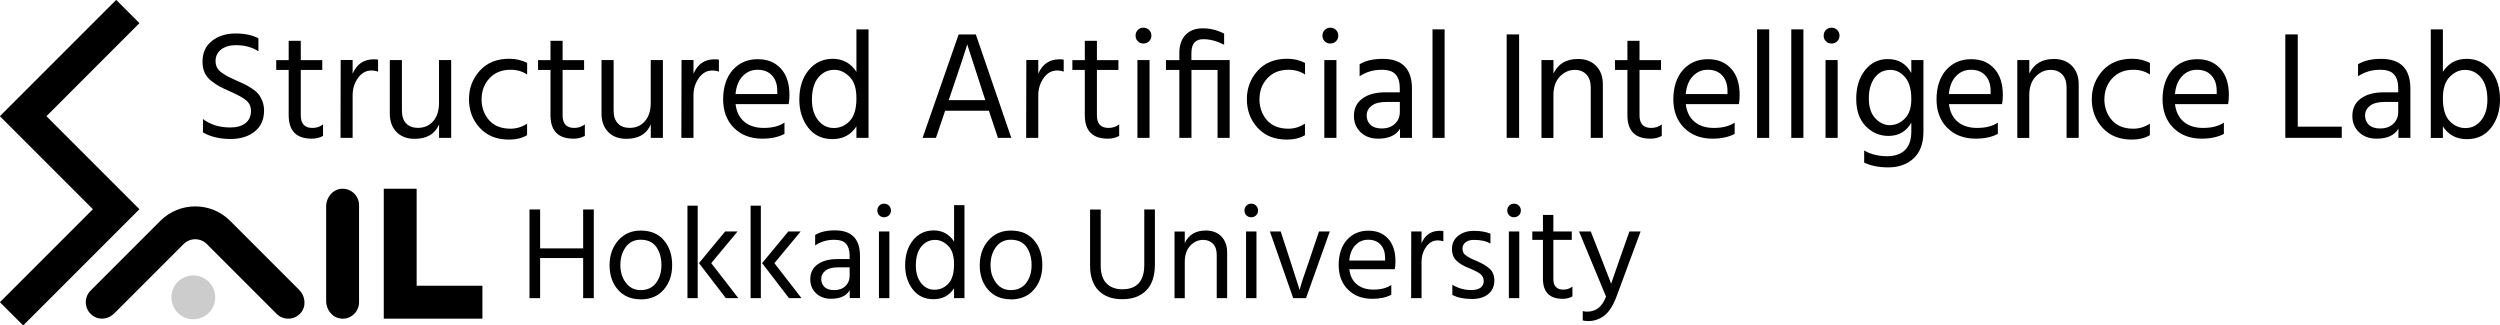 <?xml version="1.0" encoding="UTF-8"?><svg id="logo" xmlns="http://www.w3.org/2000/svg" viewBox="0 0 456.14 59.37"><defs><style>.cls-1{fill:#ccc;}</style></defs><path d="M106.4,38.22h1.94v16.18h-1.94v-7.32h-7.85v7.32h-1.94v-16.18h1.94v7.1h7.85v-7.1Z"/><path d="M116.88,54.61c-1.74,0-3.12-.59-4.14-1.76-1.02-1.18-1.52-2.66-1.52-4.45s.52-3.32,1.57-4.52c1.05-1.21,2.41-1.81,4.09-1.81,1.84,0,3.26.59,4.26,1.78,1,1.18,1.5,2.69,1.5,4.51s-.51,3.3-1.54,4.49-2.43,1.78-4.22,1.78ZM116.88,43.74c-1.15,0-2.06.45-2.71,1.34-.66.9-.98,1.99-.98,3.29s.34,2.34,1.01,3.23c.67.89,1.57,1.33,2.69,1.33,1.22,0,2.15-.44,2.81-1.31.66-.87.98-1.96.98-3.25s-.31-2.45-.94-3.32c-.62-.87-1.58-1.31-2.86-1.31Z"/><path d="M125.43,54.4v-16.87h1.87v16.87h-1.87ZM129.77,48.01l4.94,6.38h-2.28l-4.9-6.38,4.78-5.78h2.26l-4.8,5.78Z"/><path d="M136.95,54.4v-16.87h1.87v16.87h-1.87ZM141.29,48.01l4.94,6.38h-2.28l-4.9-6.38,4.78-5.78h2.26l-4.8,5.78Z"/><path d="M148.73,44.77v-1.9c.91-.56,2.11-.84,3.6-.84,3.06,0,4.58,1.55,4.58,4.66v7.7h-1.87v-1.44c-.62,1.04-1.76,1.56-3.41,1.56-1.14,0-2.05-.34-2.75-1.01-.7-.67-1.04-1.52-1.04-2.54,0-1.17.44-2.08,1.33-2.72.89-.65,2.1-.97,3.64-.97h2.21v-.62c0-.96-.22-1.68-.65-2.17-.43-.49-1.16-.73-2.18-.73-1.3,0-2.45.34-3.46,1.03ZM155.02,48.78h-2.11c-1.02,0-1.79.2-2.3.6-.51.4-.77.9-.77,1.51s.2,1.1.6,1.48c.4.38.98.56,1.75.56.86,0,1.55-.24,2.06-.73.51-.49.77-1.11.77-1.86v-1.56Z"/><path d="M160.43,39.29c-.23-.23-.35-.52-.35-.88s.12-.65.35-.89c.23-.24.52-.36.88-.36s.65.12.89.36c.24.24.36.54.36.89s-.12.64-.36.88c-.24.23-.54.35-.89.35s-.64-.12-.88-.35ZM160.37,54.4v-12.17h1.9v12.17h-1.9Z"/><path d="M174.07,37.43h1.9v16.97h-1.9v-1.8c-.86,1.33-2.11,1.99-3.74,1.99s-2.88-.6-3.8-1.8c-.92-1.2-1.38-2.66-1.38-4.37,0-1.9.49-3.44,1.46-4.62.98-1.18,2.23-1.76,3.77-1.76s2.82.68,3.7,2.04v-6.65ZM170.5,52.86c.99,0,1.84-.37,2.53-1.1s1.04-1.91,1.04-3.53-.36-2.66-1.08-3.38c-.72-.72-1.51-1.08-2.38-1.08-1.01,0-1.84.4-2.51,1.21-.66.81-1,1.96-1,3.47,0,1.31.32,2.38.96,3.19.64.82,1.45,1.22,2.42,1.22Z"/><path d="M184.42,54.61c-1.74,0-3.12-.59-4.14-1.76-1.02-1.18-1.52-2.66-1.52-4.45s.52-3.32,1.57-4.52c1.05-1.21,2.41-1.81,4.09-1.81,1.84,0,3.26.59,4.26,1.78,1,1.18,1.5,2.69,1.5,4.51s-.51,3.3-1.54,4.49-2.43,1.78-4.22,1.78ZM184.42,43.74c-1.15,0-2.06.45-2.71,1.34-.66.9-.98,1.99-.98,3.29s.34,2.34,1.01,3.23c.67.89,1.57,1.33,2.69,1.33,1.22,0,2.15-.44,2.81-1.31.66-.87.98-1.96.98-3.25s-.31-2.45-.94-3.32c-.62-.87-1.58-1.31-2.86-1.31Z"/><path d="M208.78,48.3v-10.08h1.94v10.03c0,2.08-.52,3.66-1.57,4.73-1.05,1.07-2.51,1.61-4.38,1.61s-3.28-.52-4.32-1.57-1.56-2.57-1.56-4.57v-10.22h1.94v10.2c0,1.49.36,2.58,1.07,3.29s1.67,1.06,2.87,1.06c2.67,0,4.01-1.49,4.01-4.46Z"/><path d="M216.17,42.23v2.11c.72-1.52,2-2.28,3.84-2.28,1.18,0,2.13.36,2.83,1.08s1.06,1.68,1.06,2.88v8.38h-1.9v-7.87c0-.9-.23-1.58-.68-2.05-.46-.47-1.05-.71-1.79-.71-.91,0-1.7.35-2.36,1.06-.66.71-1,1.68-1,2.93v6.65h-1.87v-12.17h1.87Z"/><path d="M227.41,39.29c-.23-.23-.35-.52-.35-.88s.12-.65.35-.89c.23-.24.52-.36.88-.36s.65.12.89.36c.24.24.36.54.36.89s-.12.64-.36.88c-.24.23-.54.35-.89.35s-.64-.12-.88-.35ZM227.35,54.4v-12.17h1.9v12.17h-1.9Z"/><path d="M235.95,54.4l-4.25-12.17h1.97l1.68,5.14,1.78,5.54c.14-.69.74-2.54,1.8-5.54l1.73-5.14h1.97l-4.34,12.17h-2.33Z"/><path d="M253.85,52v1.78c-.94.5-2.1.74-3.46.74-1.84,0-3.32-.56-4.45-1.69-1.13-1.13-1.69-2.62-1.69-4.48s.5-3.46,1.51-4.58,2.3-1.68,3.89-1.68,2.73.49,3.62,1.46c.9.98,1.34,2.36,1.34,4.15,0,.51-.04.98-.12,1.42h-8.3c.14,1.2.6,2.12,1.37,2.76.77.64,1.78.96,3.02.96,1.36,0,2.45-.28,3.26-.84ZM252.72,47.53v-.48c0-1.01-.27-1.81-.82-2.41-.54-.6-1.3-.9-2.26-.9s-1.69.33-2.33.98c-.64.66-1.02,1.59-1.13,2.81h6.53Z"/><path d="M259.37,42.23v2.14c.64-1.5,1.74-2.26,3.31-2.26.29,0,.51.02.67.05v1.87c-.34-.11-.68-.17-1.03-.17-.85,0-1.55.39-2.11,1.18-.56.78-.84,1.69-.84,2.71v6.65h-1.9l.02-12.17h1.87Z"/><path d="M271.94,42.64v1.8c-.74-.45-1.74-.67-3.02-.67-.64,0-1.15.15-1.52.44s-.56.68-.56,1.14c0,.29.06.54.17.76.11.22.33.43.66.64s.57.35.72.42c.15.07.48.22,1,.44,1.02.42,1.82.89,2.4,1.42.58.53.86,1.24.86,2.14,0,1.04-.36,1.86-1.09,2.47-.73.61-1.72.91-2.99.91-1.47,0-2.66-.25-3.58-.74v-1.85c1.07.64,2.22.96,3.46.96.74,0,1.3-.14,1.68-.43.38-.29.58-.68.58-1.18,0-.58-.21-1.02-.64-1.34s-1.13-.68-2.12-1.08c-.91-.35-1.64-.79-2.2-1.32-.55-.53-.83-1.24-.83-2.14,0-1.01.38-1.81,1.14-2.41.76-.6,1.71-.9,2.84-.9,1.26,0,2.28.18,3.05.53Z"/><path d="M275.36,39.29c-.23-.23-.35-.52-.35-.88s.12-.65.35-.89c.23-.24.52-.36.88-.36s.65.12.89.36.36.54.36.89-.12.64-.36.88c-.24.23-.54.35-.89.35s-.64-.12-.88-.35ZM275.3,54.4v-12.17h1.9v12.17h-1.9Z"/><path d="M283.42,43.77v7.13c0,1.3.61,1.94,1.82,1.94.62,0,1.18-.18,1.66-.55v1.8c-.53.29-1.12.43-1.78.43-2.4,0-3.6-1.22-3.6-3.67v-7.08h-1.94v-1.54h1.94v-3.02h1.9v3.02h3.36v1.54h-3.36Z"/><path d="M293.02,54.09l-4.92-11.86h2.14l1.58,4.01,2.14,5.52c.13-.42.77-2.26,1.92-5.52l1.42-4.01h2.04l-4.39,11.86c-.62,1.65-1.36,2.81-2.22,3.48-.86.67-1.84,1.01-2.94,1.01-.42,0-.75-.04-1.01-.12v-1.7c.24.06.51.1.82.1,1.62,0,2.76-.92,3.43-2.76Z"/><path d="M47.15,6.98v2.38c-1.14-.75-2.5-1.12-4.09-1.12-1.14,0-2.04.27-2.72.8-.67.53-1.01,1.23-1.01,2.09,0,.45.09.85.27,1.2.18.35.49.69.94.99.45.31.83.54,1.15.7.32.16.81.39,1.48.69.63.28,1.12.5,1.46.66.34.16.77.41,1.3.76.53.35.93.68,1.2,1.01.27.33.51.76.73,1.29.21.53.32,1.11.32,1.72,0,1.66-.57,2.94-1.71,3.85-1.14.91-2.6,1.36-4.4,1.36-1.98,0-3.66-.4-5.04-1.2v-2.44c1.36,1.03,3.02,1.54,4.98,1.54,1.18,0,2.1-.26,2.77-.78.67-.52,1.01-1.28,1.01-2.27,0-.41-.08-.78-.24-1.11-.16-.33-.42-.62-.78-.9-.36-.27-.71-.49-1.04-.67-.33-.18-.77-.4-1.33-.66-.11-.06-.28-.13-.5-.22-.8-.35-1.41-.64-1.83-.87-.42-.22-.92-.56-1.48-.99-.57-.44-.98-.95-1.25-1.53-.26-.58-.39-1.25-.39-2.02,0-1.6.57-2.86,1.72-3.77,1.15-.91,2.59-1.36,4.33-1.36,1.62,0,3.01.29,4.14.87Z"/><path d="M54.88,12.75v8.32c0,1.51.71,2.27,2.13,2.27.73,0,1.37-.21,1.93-.64v2.1c-.62.34-1.31.5-2.07.5-2.8,0-4.2-1.43-4.2-4.28v-8.26h-2.27v-1.79h2.27v-3.53h2.21v3.53h3.92v1.79h-3.92Z"/><path d="M64.34,10.96v2.49c.75-1.75,2.03-2.63,3.86-2.63.34,0,.6.02.78.06v2.18c-.39-.13-.79-.2-1.2-.2-.99,0-1.81.46-2.46,1.37-.65.91-.98,1.97-.98,3.16v7.76h-2.21l.03-14.2h2.18Z"/><path d="M80.11,10.96h2.21v14.2h-2.21v-2.46c-.75,1.75-2.23,2.63-4.45,2.63-1.4,0-2.51-.42-3.32-1.25-.81-.83-1.22-1.95-1.22-3.35v-9.77h2.21v9.21c0,1.03.26,1.81.78,2.35.52.54,1.23.81,2.13.81,1.18,0,2.11-.41,2.81-1.23s1.05-1.93,1.05-3.33v-7.81Z"/><path d="M87.86,18.13c.02,1.53.49,2.8,1.4,3.82.91,1.02,2.21,1.53,3.89,1.53,1.08,0,2.09-.31,3.02-.92v2.1c-.9.54-2,.81-3.3.81-2.24,0-4.02-.71-5.33-2.14-1.32-1.43-1.97-3.17-1.97-5.22s.66-3.75,1.97-5.21c1.32-1.46,3.11-2.18,5.39-2.18,1.21,0,2.3.26,3.25.78v2.1c-.86-.58-1.87-.87-3.02-.87-1.61,0-2.89.52-3.85,1.55s-1.44,2.32-1.44,3.85Z"/><path d="M102.65,12.75v8.32c0,1.51.71,2.27,2.13,2.27.73,0,1.37-.21,1.93-.64v2.1c-.62.34-1.31.5-2.07.5-2.8,0-4.2-1.43-4.2-4.28v-8.26h-2.27v-1.79h2.27v-3.53h2.21v3.53h3.92v1.79h-3.92Z"/><path d="M118.74,10.96h2.21v14.2h-2.21v-2.46c-.75,1.75-2.23,2.63-4.45,2.63-1.4,0-2.51-.42-3.32-1.25-.81-.83-1.22-1.95-1.22-3.35v-9.77h2.21v9.21c0,1.03.26,1.81.78,2.35.52.54,1.23.81,2.13.81,1.18,0,2.11-.41,2.81-1.23s1.05-1.93,1.05-3.33v-7.81Z"/><path d="M126.53,10.96v2.49c.75-1.75,2.03-2.63,3.86-2.63.34,0,.6.02.78.06v2.18c-.39-.13-.79-.2-1.2-.2-.99,0-1.81.46-2.46,1.37-.65.91-.98,1.97-.98,3.16v7.76h-2.21l.03-14.2h2.18Z"/><path d="M143.13,22.36v2.07c-1.1.58-2.45.87-4.03.87-2.15,0-3.88-.66-5.19-1.97-1.32-1.32-1.97-3.06-1.97-5.22s.59-4.04,1.76-5.35c1.18-1.31,2.69-1.96,4.54-1.96s3.18.57,4.23,1.71,1.57,2.75,1.57,4.84c0,.6-.05,1.15-.14,1.65h-9.69c.17,1.4.7,2.47,1.6,3.22s2.07,1.12,3.53,1.12c1.59,0,2.86-.33,3.81-.98ZM141.82,17.15v-.56c0-1.18-.32-2.11-.95-2.81-.64-.7-1.51-1.05-2.63-1.05s-1.97.38-2.72,1.15c-.75.77-1.19,1.86-1.32,3.28h7.62Z"/><path d="M156.26,5.36h2.21v19.8h-2.21v-2.1c-1.01,1.55-2.46,2.32-4.37,2.32s-3.36-.7-4.44-2.1c-1.07-1.4-1.61-3.1-1.61-5.1,0-2.22.57-4.02,1.71-5.39,1.14-1.37,2.6-2.06,4.4-2.06s3.29.79,4.31,2.38v-7.76ZM152.09,23.36c1.16,0,2.14-.43,2.95-1.29.81-.86,1.22-2.23,1.22-4.12s-.42-3.11-1.26-3.95c-.84-.84-1.76-1.26-2.77-1.26-1.18,0-2.15.47-2.93,1.41-.77.94-1.16,2.29-1.16,4.05,0,1.53.37,2.77,1.12,3.72.75.95,1.69,1.43,2.83,1.43Z"/><path d="M182.08,25.16l-1.65-4.96h-7.98l-1.68,4.96h-2.44l6.58-18.87h3.14l6.47,18.87h-2.44ZM173.09,18.27h6.69l-.36-1.09-2.94-9.07c-.22.8-1.23,3.84-3.02,9.1l-.36,1.06Z"/><path d="M189.44,10.96v2.49c.75-1.75,2.03-2.63,3.86-2.63.34,0,.6.02.78.06v2.18c-.39-.13-.79-.2-1.2-.2-.99,0-1.81.46-2.46,1.37-.65.91-.98,1.97-.98,3.16v7.76h-2.21l.03-14.2h2.18Z"/><path d="M200.14,12.75v8.32c0,1.51.71,2.27,2.13,2.27.73,0,1.37-.21,1.93-.64v2.1c-.62.34-1.31.5-2.07.5-2.8,0-4.2-1.43-4.2-4.28v-8.26h-2.27v-1.79h2.27v-3.53h2.21v3.53h3.92v1.79h-3.92Z"/><path d="M207.6,7.53c-.27-.27-.41-.61-.41-1.02s.14-.76.41-1.04c.27-.28.61-.42,1.02-.42s.76.14,1.04.42c.28.28.42.63.42,1.04s-.14.75-.42,1.02c-.28.27-.63.41-1.04.41s-.75-.13-1.02-.41ZM207.53,25.16v-14.2h2.21v14.2h-2.21Z"/><path d="M224.36,10.96v14.2h-2.21v-12.4h-4.76v12.4h-2.21v-12.4h-2.44v-1.79h2.44v-1.32c0-1.38.37-2.47,1.12-3.28.75-.8,1.8-1.2,3.16-1.2s2.62.32,3.89.95v2.04c-1.31-.67-2.58-1.01-3.81-1.01-1.44,0-2.16.84-2.16,2.52v1.29h6.97Z"/><path d="M229.79,18.13c.02,1.53.49,2.8,1.4,3.82.91,1.02,2.21,1.53,3.89,1.53,1.08,0,2.09-.31,3.02-.92v2.1c-.9.54-2,.81-3.3.81-2.24,0-4.02-.71-5.33-2.14-1.32-1.43-1.97-3.17-1.97-5.22s.66-3.75,1.97-5.21c1.32-1.46,3.11-2.18,5.39-2.18,1.21,0,2.3.26,3.25.78v2.1c-.86-.58-1.87-.87-3.02-.87-1.61,0-2.89.52-3.85,1.55s-1.44,2.32-1.44,3.85Z"/><path d="M241.7,7.53c-.27-.27-.41-.61-.41-1.02s.13-.76.41-1.04c.27-.28.61-.42,1.02-.42s.76.14,1.04.42c.28.28.42.63.42,1.04s-.14.75-.42,1.02c-.28.27-.63.41-1.04.41s-.75-.13-1.02-.41ZM241.63,25.16v-14.2h2.21v14.2h-2.21Z"/><path d="M248.07,13.93v-2.21c1.06-.65,2.46-.98,4.2-.98,3.57,0,5.35,1.81,5.35,5.43v8.99h-2.18v-1.68c-.73,1.21-2.05,1.82-3.98,1.82-1.33,0-2.39-.39-3.21-1.18-.81-.78-1.22-1.77-1.22-2.97,0-1.36.52-2.42,1.55-3.18,1.04-.76,2.45-1.13,4.24-1.13h2.58v-.73c0-1.12-.25-1.96-.76-2.53-.5-.57-1.35-.85-2.55-.85-1.51,0-2.86.4-4.03,1.2ZM255.41,18.6h-2.46c-1.19,0-2.09.23-2.69.7-.6.47-.9,1.05-.9,1.76s.23,1.28.7,1.72c.47.44,1.15.66,2.04.66,1.01,0,1.81-.28,2.41-.85.6-.57.9-1.29.9-2.17v-1.82Z"/><path d="M261.37,25.16V5.36h2.21v19.8h-2.21Z"/><path d="M274.9,25.16V6.28h2.27v18.87h-2.27Z"/><path d="M283.44,10.96v2.46c.84-1.77,2.33-2.66,4.48-2.66,1.38,0,2.48.42,3.3,1.26.82.84,1.23,1.96,1.23,3.36v9.77h-2.21v-9.18c0-1.04-.27-1.84-.8-2.39-.53-.55-1.23-.83-2.09-.83-1.06,0-1.98.41-2.76,1.23-.78.82-1.16,1.96-1.16,3.42v7.76h-2.18v-14.2h2.18Z"/><path d="M299.14,12.75v8.32c0,1.51.71,2.27,2.13,2.27.73,0,1.37-.21,1.93-.64v2.1c-.62.34-1.31.5-2.07.5-2.8,0-4.2-1.43-4.2-4.28v-8.26h-2.27v-1.79h2.27v-3.53h2.21v3.53h3.92v1.79h-3.92Z"/><path d="M316.5,22.36v2.07c-1.1.58-2.45.87-4.03.87-2.15,0-3.88-.66-5.19-1.97s-1.97-3.06-1.97-5.22.59-4.04,1.76-5.35,2.69-1.96,4.54-1.96,3.18.57,4.23,1.71c1.05,1.14,1.57,2.75,1.57,4.84,0,.6-.05,1.15-.14,1.65h-9.69c.17,1.4.7,2.47,1.6,3.22.9.75,2.07,1.12,3.53,1.12,1.59,0,2.86-.33,3.81-.98ZM315.19,17.15v-.56c0-1.18-.32-2.11-.95-2.81-.63-.7-1.51-1.05-2.63-1.05s-1.97.38-2.72,1.15c-.75.77-1.19,1.86-1.32,3.28h7.62Z"/><path d="M320.59,25.16V5.36h2.21v19.8h-2.21Z"/><path d="M326.83,25.16V5.36h2.21v19.8h-2.21Z"/><path d="M333.15,7.53c-.27-.27-.41-.61-.41-1.02s.13-.76.41-1.04c.27-.28.61-.42,1.02-.42s.76.14,1.04.42c.28.28.42.63.42,1.04s-.14.75-.42,1.02c-.28.27-.63.41-1.04.41s-.75-.13-1.02-.41ZM333.08,25.16v-14.2h2.21v14.2h-2.21Z"/><path d="M348.73,10.96h2.21v13.05c0,2.17-.6,3.79-1.79,4.89-1.19,1.09-2.73,1.64-4.62,1.64-1.72,0-3.18-.29-4.4-.87v-2.21c1.19.69,2.59,1.04,4.2,1.04,1.36,0,2.44-.36,3.22-1.09.78-.73,1.18-1.87,1.18-3.42v-1.6c-.93,1.61-2.32,2.41-4.17,2.41-1.62,0-3.01-.6-4.16-1.79-1.15-1.19-1.72-2.86-1.72-4.98s.53-3.85,1.6-5.21c1.06-1.36,2.45-2.04,4.17-2.04,1.94,0,3.37.85,4.28,2.55v-2.35ZM344.81,22.83c1.03,0,1.94-.4,2.73-1.19s1.19-1.97,1.19-3.54c0-1.81-.38-3.15-1.15-4.03-.77-.88-1.65-1.32-2.66-1.32-1.21,0-2.17.48-2.88,1.44-.71.96-1.06,2.22-1.06,3.77s.39,2.8,1.18,3.63,1.67,1.25,2.66,1.25Z"/><path d="M364.52,22.36v2.07c-1.1.58-2.45.87-4.03.87-2.15,0-3.88-.66-5.19-1.97-1.32-1.32-1.97-3.06-1.97-5.22s.59-4.04,1.76-5.35c1.18-1.31,2.69-1.96,4.54-1.96s3.18.57,4.23,1.71c1.04,1.14,1.57,2.75,1.57,4.84,0,.6-.05,1.15-.14,1.65h-9.69c.17,1.4.7,2.47,1.6,3.22.9.75,2.07,1.12,3.53,1.12,1.59,0,2.86-.33,3.81-.98ZM363.2,17.15v-.56c0-1.18-.32-2.11-.95-2.81-.64-.7-1.51-1.05-2.63-1.05s-1.97.38-2.72,1.15c-.75.77-1.19,1.86-1.32,3.28h7.62Z"/><path d="M370.26,10.96v2.46c.84-1.77,2.33-2.66,4.48-2.66,1.38,0,2.48.42,3.3,1.26.82.84,1.23,1.96,1.23,3.36v9.77h-2.21v-9.18c0-1.04-.27-1.84-.8-2.39-.53-.55-1.23-.83-2.09-.83-1.06,0-1.98.41-2.76,1.23-.78.82-1.16,1.96-1.16,3.42v7.76h-2.18v-14.2h2.18Z"/><path d="M383.95,18.13c.02,1.53.49,2.8,1.4,3.82.92,1.02,2.21,1.53,3.89,1.53,1.08,0,2.09-.31,3.02-.92v2.1c-.9.54-2,.81-3.3.81-2.24,0-4.02-.71-5.33-2.14s-1.97-3.17-1.97-5.22.66-3.75,1.97-5.21,3.11-2.18,5.39-2.18c1.21,0,2.3.26,3.25.78v2.1c-.86-.58-1.87-.87-3.02-.87-1.61,0-2.89.52-3.85,1.55-.96,1.04-1.44,2.32-1.44,3.85Z"/><path d="M405.76,22.36v2.07c-1.1.58-2.45.87-4.03.87-2.15,0-3.88-.66-5.19-1.97s-1.97-3.06-1.97-5.22.59-4.04,1.76-5.35,2.69-1.96,4.54-1.96,3.18.57,4.23,1.71c1.05,1.14,1.57,2.75,1.57,4.84,0,.6-.05,1.15-.14,1.65h-9.69c.17,1.4.7,2.47,1.6,3.22.9.75,2.07,1.12,3.53,1.12,1.59,0,2.86-.33,3.81-.98ZM404.45,17.15v-.56c0-1.18-.32-2.11-.95-2.81-.63-.7-1.51-1.05-2.63-1.05s-1.97.38-2.72,1.15c-.75.77-1.19,1.86-1.32,3.28h7.62Z"/><path d="M419.23,23.11h8.04v2.04h-10.3V6.28h2.27v16.83Z"/><path d="M430.24,13.93v-2.21c1.06-.65,2.46-.98,4.2-.98,3.57,0,5.35,1.81,5.35,5.43v8.99h-2.18v-1.68c-.73,1.21-2.05,1.82-3.98,1.82-1.33,0-2.39-.39-3.21-1.18-.81-.78-1.22-1.77-1.22-2.97,0-1.36.52-2.42,1.55-3.18,1.04-.76,2.45-1.13,4.24-1.13h2.58v-.73c0-1.12-.25-1.96-.76-2.53-.5-.57-1.35-.85-2.55-.85-1.51,0-2.86.4-4.03,1.2ZM437.57,18.6h-2.46c-1.19,0-2.09.23-2.69.7-.6.47-.9,1.05-.9,1.76s.23,1.28.7,1.72c.47.44,1.15.66,2.04.66,1.01,0,1.81-.28,2.41-.85.6-.57.9-1.29.9-2.17v-1.82Z"/><path d="M445.72,5.36v7.73c1.03-1.57,2.46-2.35,4.31-2.35s3.26.69,4.4,2.06c1.14,1.37,1.71,3.17,1.71,5.39,0,2-.54,3.7-1.61,5.1s-2.55,2.1-4.44,2.1-3.36-.77-4.37-2.32v2.1h-2.21V5.36h2.21ZM449.89,23.36c1.14,0,2.08-.48,2.83-1.43.75-.95,1.12-2.19,1.12-3.72,0-1.75-.39-3.1-1.16-4.05-.78-.94-1.75-1.41-2.93-1.41-1.01,0-1.93.42-2.77,1.26s-1.26,2.16-1.26,3.95c0,1.89.41,3.26,1.22,4.12.81.86,1.8,1.29,2.95,1.29Z"/><path d="M87.99,58.14h-17.94s-.03-.01-.03-.03v-23.65s.01-.03.03-.03h5.94s.03.01.03.03v17.65s.01.03.03.03h11.94s.03.01.03.03v5.94s-.01.03-.03.03Z"/><path d="M52.59,58.14c-.77,0-1.54-.29-2.12-.88l-12.73-12.73c-1.17-1.17-3.07-1.17-4.24,0l-12.65,12.65c-.93.93-2.38,1.26-3.55.65-1.9-1.01-2.16-3.42-.77-4.81l12.73-12.73c3.51-3.51,9.22-3.51,12.73,0l12.6,12.6c1.14,1.14,1.33,3.01.27,4.22-.6.69-1.43,1.03-2.26,1.03Z"/><path d="M4.21,59.36L0,55.16s-.01-.03,0-.04l16.93-16.93s.01-.03,0-.04L0,21.22s-.01-.03,0-.04L21.18,0s.03-.01.04,0l4.2,4.2s.01.03,0,.04L8.49,21.18s-.01.03,0,.04l16.93,16.93s.01.03,0,.04L4.25,59.36s-.03.01-.04,0Z"/><path d="M62.38,58.14c-1.64-.07-2.87-1.55-2.87-3.19v-17.32c0-1.64,1.23-3.12,2.87-3.19,1.72-.08,3.13,1.3,3.13,3v17.71c0,1.7-1.42,3.07-3.13,3Z"/><circle class="cls-1" cx="35.27" cy="54.25" r="4"/></svg>